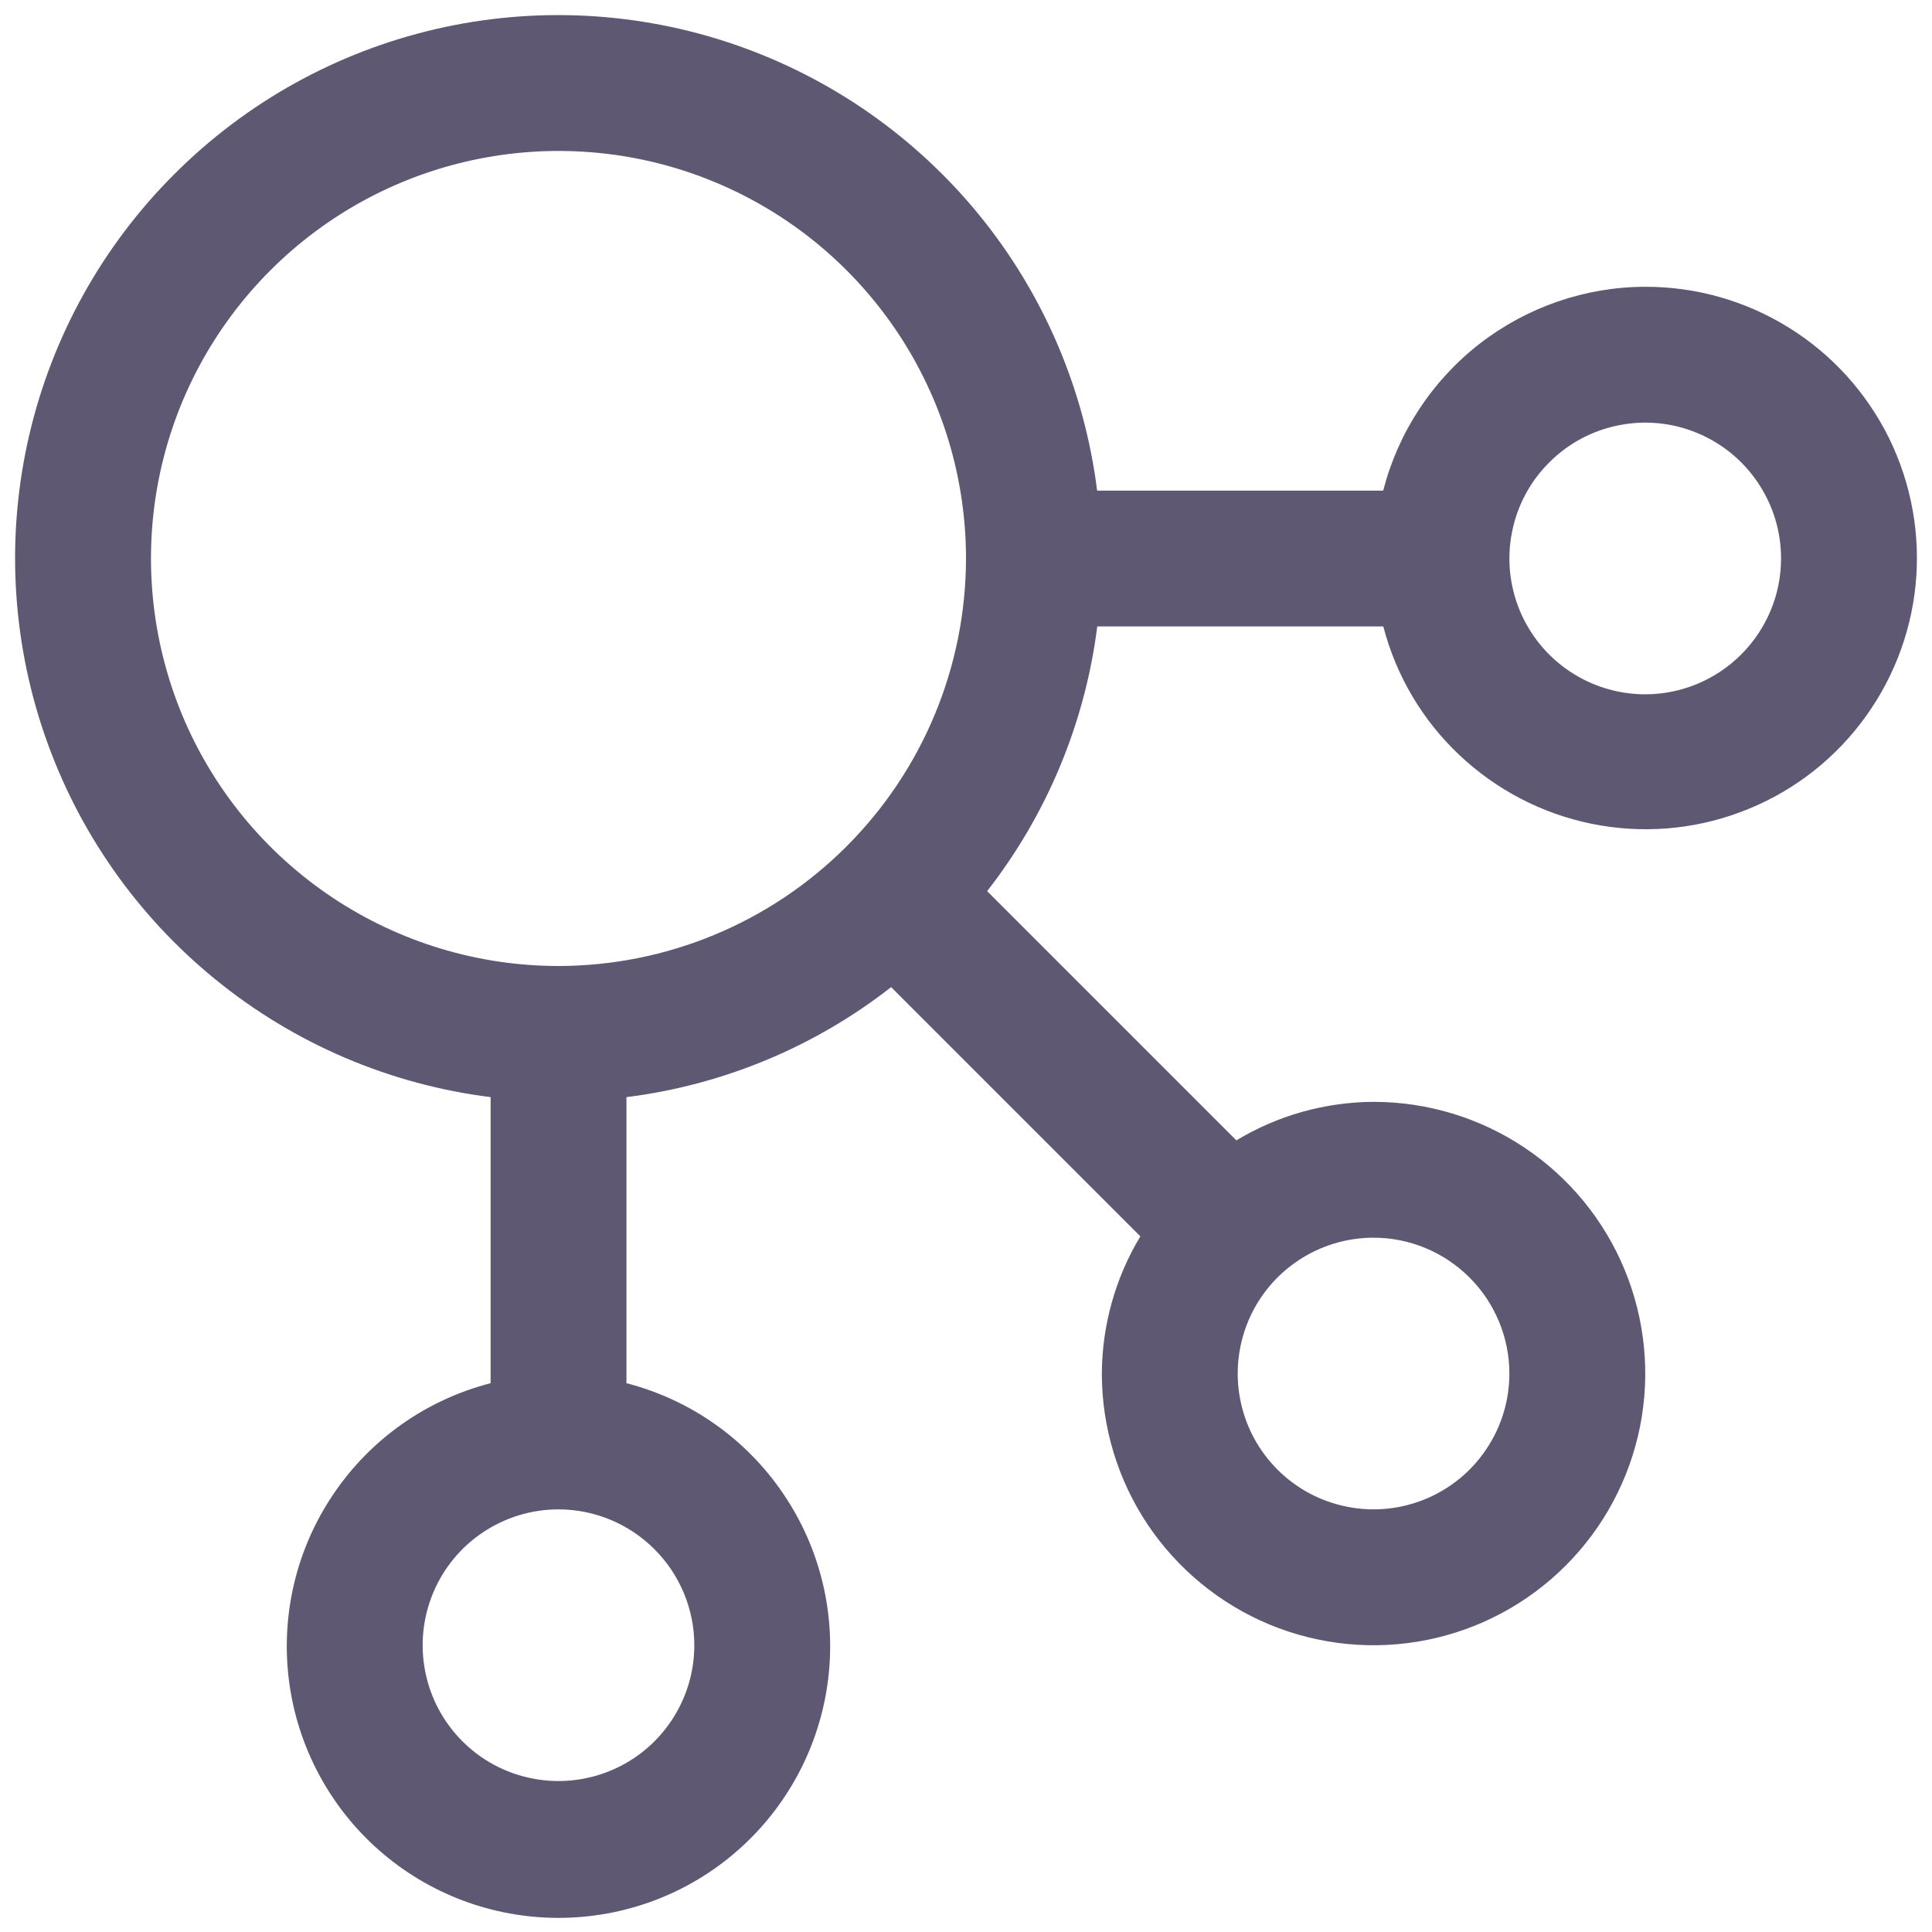 <svg width="16" height="16" viewBox="0 0 16 16" fill="none" xmlns="http://www.w3.org/2000/svg">
<path d="M13.625 2.375C13.128 2.376 12.645 2.543 12.252 2.848C11.859 3.154 11.579 3.581 11.455 4.063H9.086C8.981 3.227 8.644 2.438 8.113 1.785C7.581 1.132 6.878 0.641 6.081 0.368C5.285 0.095 4.428 0.051 3.608 0.241C2.788 0.431 2.038 0.847 1.443 1.443C0.847 2.038 0.431 2.788 0.241 3.608C0.051 4.428 0.095 5.285 0.368 6.081C0.641 6.878 1.132 7.581 1.785 8.112C2.438 8.644 3.227 8.981 4.063 9.086V11.455C3.532 11.592 3.07 11.917 2.763 12.371C2.455 12.824 2.324 13.374 2.393 13.917C2.462 14.46 2.727 14.96 3.138 15.322C3.549 15.684 4.077 15.883 4.625 15.883C5.173 15.883 5.702 15.684 6.112 15.322C6.523 14.96 6.788 14.46 6.857 13.917C6.926 13.374 6.795 12.824 6.487 12.371C6.18 11.917 5.718 11.592 5.188 11.455V9.086C5.987 8.986 6.745 8.671 7.38 8.175L9.444 10.239C9.237 10.582 9.127 10.975 9.125 11.375C9.125 11.82 9.257 12.255 9.504 12.625C9.752 12.995 10.103 13.283 10.514 13.454C10.925 13.624 11.378 13.669 11.814 13.582C12.251 13.495 12.651 13.281 12.966 12.966C13.281 12.651 13.495 12.25 13.582 11.814C13.669 11.377 13.624 10.925 13.454 10.514C13.284 10.103 12.995 9.751 12.625 9.504C12.255 9.257 11.82 9.125 11.375 9.125C10.975 9.127 10.582 9.237 10.239 9.444L8.175 7.38C8.671 6.744 8.986 5.987 9.087 5.188H11.456C11.561 5.594 11.779 5.963 12.084 6.251C12.389 6.54 12.769 6.738 13.18 6.822C13.592 6.906 14.019 6.873 14.412 6.726C14.806 6.58 15.151 6.326 15.407 5.993C15.664 5.66 15.822 5.262 15.864 4.845C15.906 4.427 15.829 4.005 15.644 3.628C15.458 3.252 15.171 2.934 14.814 2.713C14.457 2.491 14.045 2.374 13.625 2.375ZM5.75 13.625C5.75 13.848 5.684 14.065 5.56 14.25C5.437 14.435 5.261 14.579 5.056 14.664C4.85 14.749 4.624 14.772 4.406 14.728C4.187 14.685 3.987 14.578 3.83 14.421C3.672 14.263 3.565 14.063 3.522 13.845C3.478 13.626 3.501 13.4 3.586 13.194C3.671 12.989 3.815 12.813 4 12.69C4.185 12.566 4.403 12.5 4.625 12.5C4.923 12.5 5.209 12.619 5.42 12.83C5.631 13.041 5.75 13.327 5.75 13.625ZM4.625 8C3.958 8 3.305 7.802 2.75 7.431C2.195 7.06 1.762 6.533 1.507 5.917C1.252 5.3 1.185 4.621 1.315 3.967C1.445 3.312 1.767 2.711 2.239 2.239C2.711 1.767 3.312 1.445 3.967 1.315C4.621 1.185 5.3 1.251 5.917 1.507C6.533 1.762 7.06 2.195 7.431 2.75C7.802 3.305 8 3.958 8 4.625C7.999 5.52 7.643 6.378 7.01 7.01C6.378 7.643 5.52 7.999 4.625 8ZM12.5 11.375C12.5 11.598 12.434 11.815 12.31 12C12.187 12.185 12.011 12.329 11.806 12.414C11.6 12.499 11.374 12.522 11.156 12.478C10.937 12.435 10.737 12.328 10.58 12.171C10.422 12.013 10.315 11.813 10.272 11.595C10.228 11.376 10.251 11.15 10.336 10.944C10.421 10.739 10.565 10.563 10.75 10.44C10.935 10.316 11.153 10.25 11.375 10.25C11.673 10.25 11.959 10.369 12.17 10.58C12.381 10.791 12.5 11.077 12.5 11.375ZM13.625 5.75C13.403 5.75 13.185 5.684 13 5.56C12.815 5.437 12.671 5.261 12.586 5.056C12.501 4.85 12.478 4.624 12.522 4.406C12.565 4.187 12.672 3.987 12.83 3.83C12.987 3.672 13.187 3.565 13.406 3.522C13.624 3.478 13.85 3.5 14.056 3.586C14.261 3.671 14.437 3.815 14.56 4C14.684 4.185 14.75 4.402 14.75 4.625C14.75 4.923 14.631 5.209 14.42 5.42C14.209 5.631 13.923 5.75 13.625 5.75Z" fill="#5E5873"/>
</svg>
